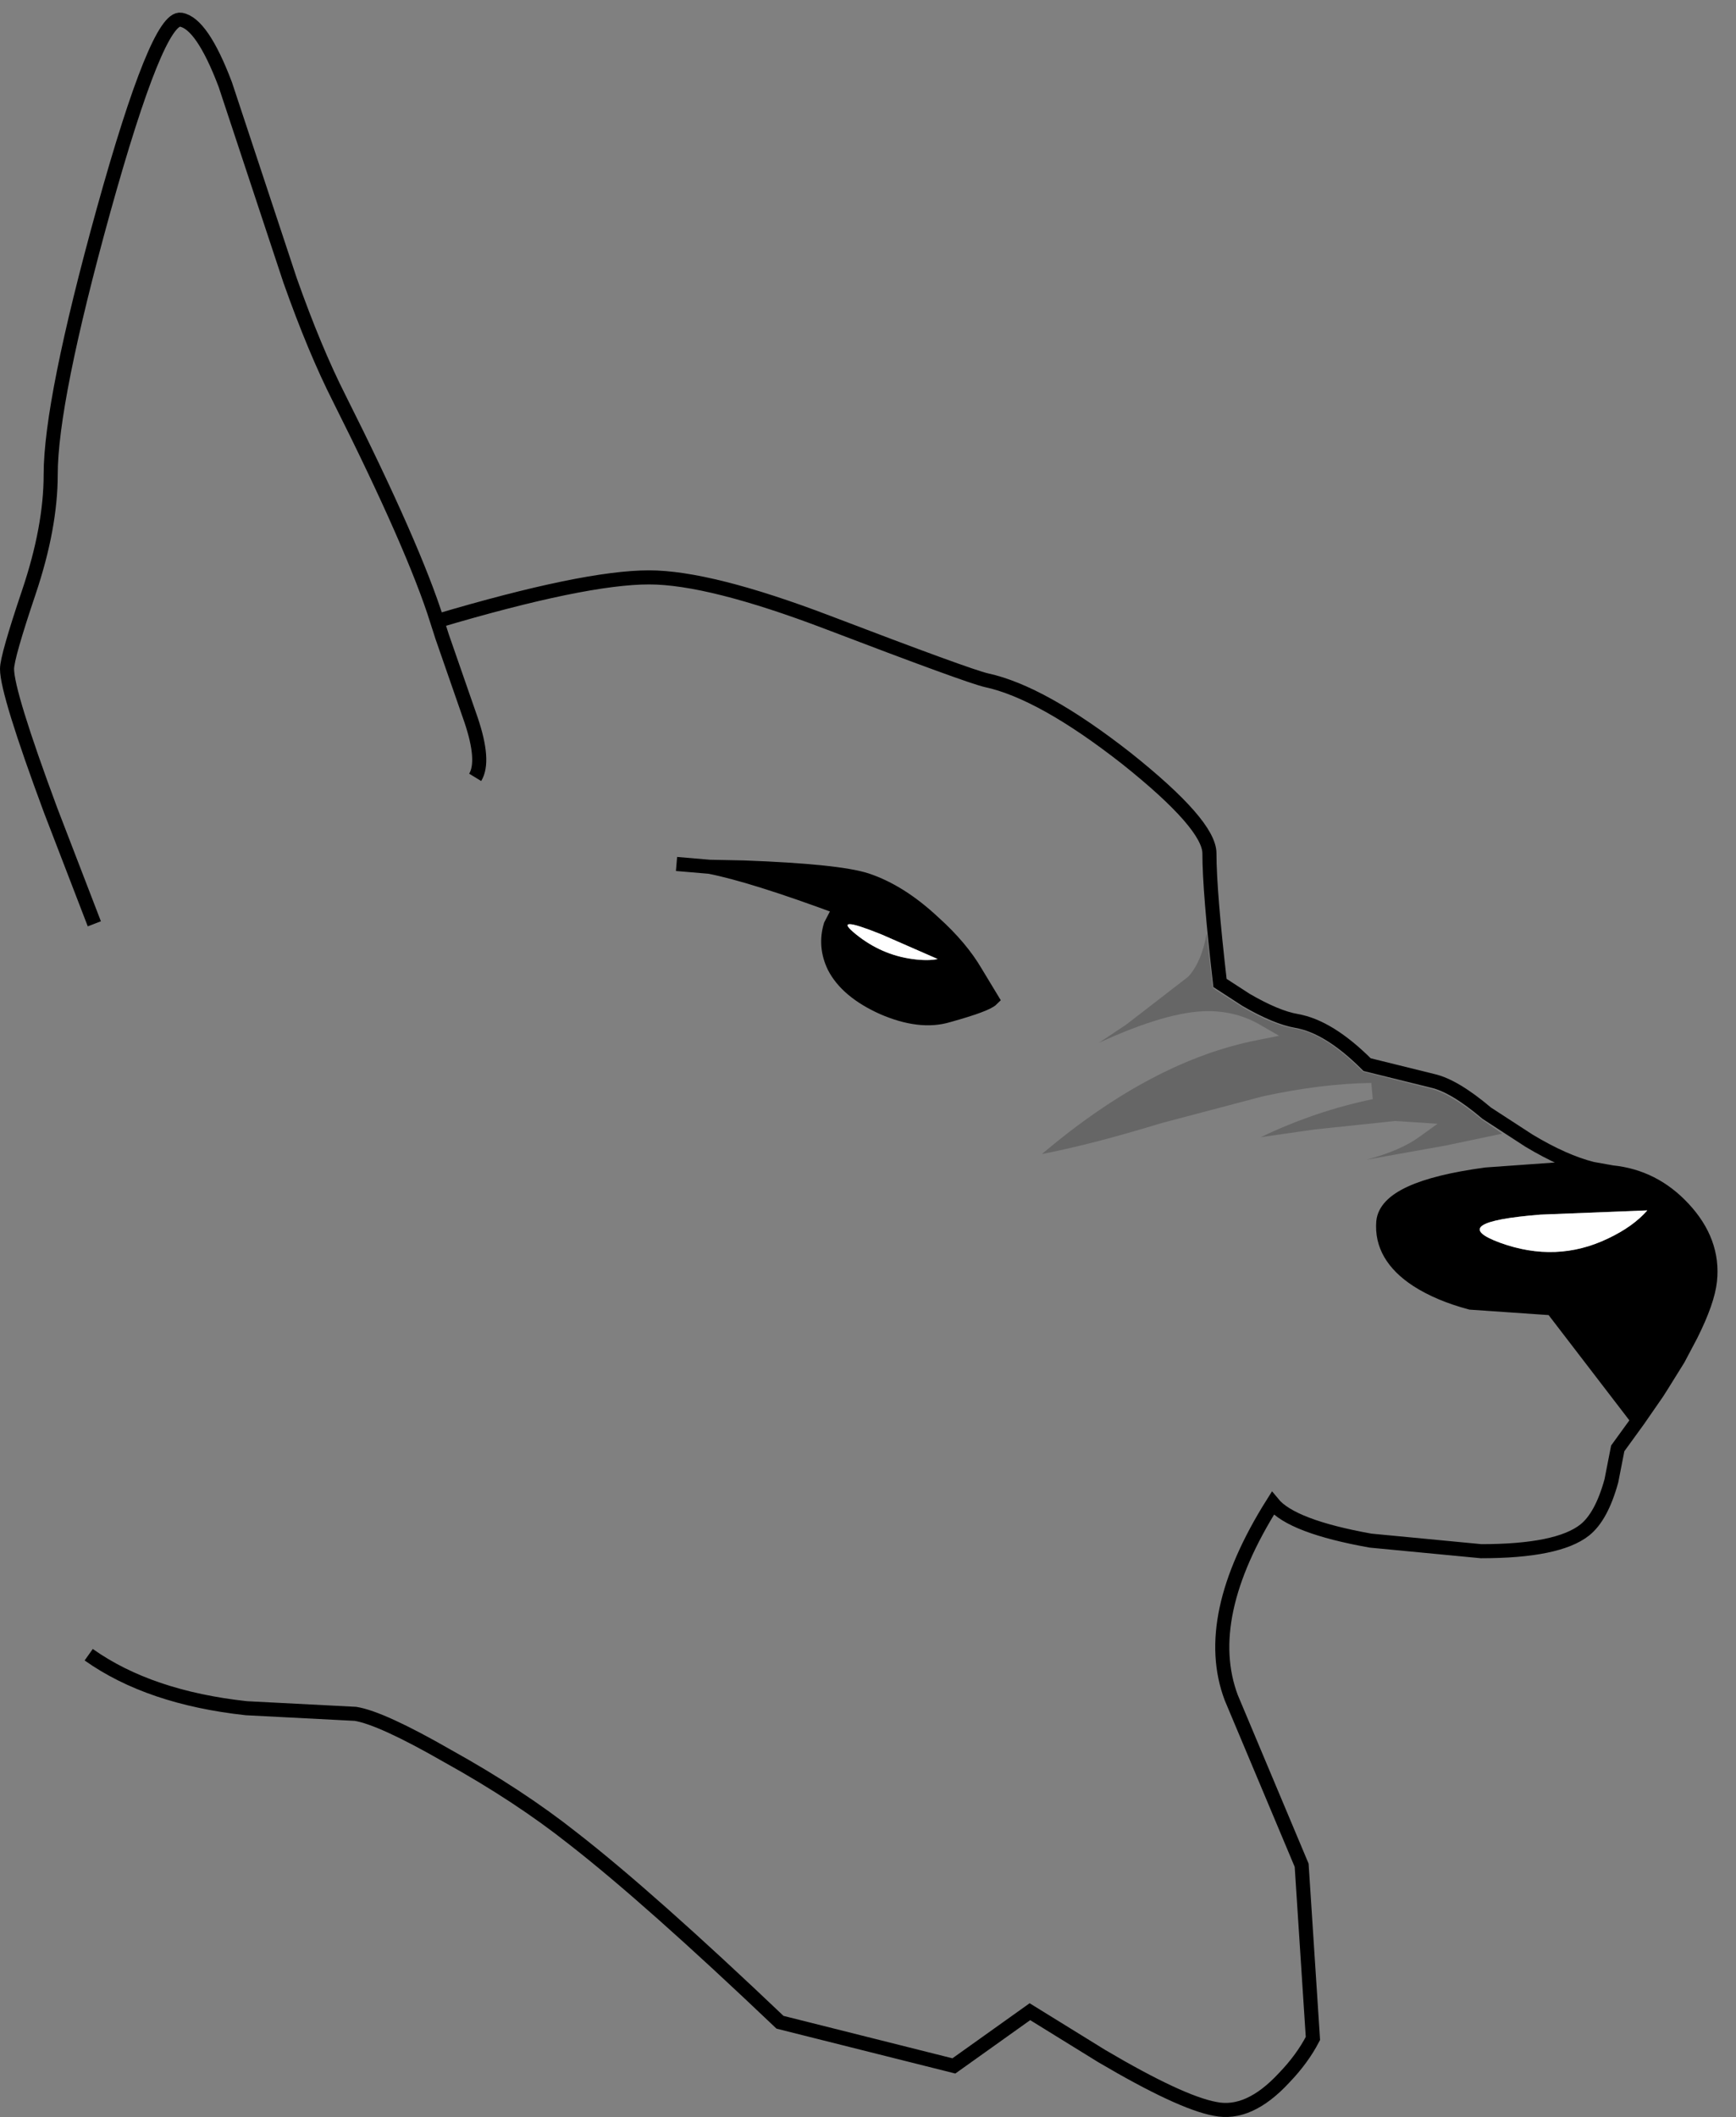 <?xml version="1.0" encoding="UTF-8" standalone="no"?>
<svg xmlns:xlink="http://www.w3.org/1999/xlink" height="150.35px" width="123.3px" xmlns="http://www.w3.org/2000/svg">
  <rect width="100%" height="100%" fill="#808080" stroke="none"/>
  <g transform="matrix(1.0, 0.0, 0.0, 1.0, 61.0, 75.65)">
    <path d="M19.0 -2.9 L17.05 -1.6 Q21.95 -3.85 24.8 -3.85 26.85 -3.85 28.55 -2.85 L29.85 -2.1 28.35 -1.8 Q20.85 -0.35 13.0 6.3 16.6 5.6 21.5 4.1 L28.7 2.2 Q32.85 1.3 36.4 1.25 L36.5 2.4 Q32.4 3.25 28.55 5.1 L32.4 4.55 38.1 3.95 41.1 4.15 39.85 5.05 Q38.5 6.05 36.05 6.7 L41.65 5.7 45.7 4.85 44.25 3.85 Q42.1 2.05 40.6 1.65 L35.8 0.45 35.7 0.35 Q33.1 -2.25 31.0 -2.6 29.45 -2.85 27.3 -4.1 L25.35 -5.35 25.15 -5.5 25.1 -5.75 24.7 -9.35 Q24.35 -7.35 23.4 -6.3 L19.0 -2.9 M-10.6 -14.1 Q-7.55 -13.5 -1.35 -11.2 L-2.0 -9.95 Q-2.45 -8.45 -1.75 -7.0 -0.85 -5.25 1.7 -4.1 4.35 -2.95 6.35 -3.55 9.05 -4.3 9.45 -4.7 L8.3 -6.6 Q7.25 -8.4 5.3 -10.15 2.95 -12.35 0.55 -13.15 -1.45 -13.8 -8.15 -14.05 L-10.6 -14.1 -12.95 -14.3 -10.6 -14.1 M-54.3 -10.05 L-57.4 -18.1 Q-60.5 -26.45 -60.5 -28.15 -60.5 -29.0 -58.95 -33.6 -57.4 -38.2 -57.4 -41.95 -57.4 -47.15 -53.65 -60.7 -49.8 -74.55 -48.15 -74.25 -46.65 -74.0 -45.0 -69.65 L-42.7 -62.7 -40.4 -55.75 Q-38.65 -50.8 -36.9 -47.35 -31.6 -36.8 -29.95 -31.55 -19.5 -34.65 -14.9 -34.65 -10.6 -34.65 -2.2 -31.45 7.75 -27.65 9.05 -27.35 13.0 -26.5 19.0 -21.8 24.9 -17.1 24.9 -15.05 24.9 -12.35 25.65 -5.85 L27.5 -4.65 Q29.65 -3.4 31.1 -3.15 33.4 -2.75 36.1 -0.05 L40.75 1.1 Q42.3 1.45 44.6 3.4 L47.6 5.35 Q50.1 6.85 52.1 7.35 L51.55 7.25 44.55 7.75 Q37.5 8.7 37.25 11.1 37.05 13.55 39.65 15.25 41.2 16.25 43.45 16.85 L49.25 17.25 55.35 25.2 53.9 27.2 53.45 29.5 Q52.75 32.05 51.55 33.0 49.65 34.5 44.2 34.5 L36.35 33.75 Q30.75 32.75 29.4 31.1 24.3 39.2 26.45 44.9 L31.45 56.8 32.25 69.1 Q31.5 70.55 30.2 71.9 27.7 74.6 25.3 74.1 22.85 73.65 17.25 70.35 L12.15 67.2 6.75 71.05 -5.6 67.95 Q-14.9 59.1 -20.3 54.9 -24.15 51.85 -29.2 49.05 -33.9 46.35 -35.75 46.05 L-43.5 45.65 Q-50.4 44.9 -54.7 41.85 L-42.65 -14.5 -54.3 -10.05 M58.2 20.85 L57.05 22.7 56.7 23.25 58.2 20.85 M-27.25 -20.45 Q-26.55 -21.6 -27.55 -24.55 L-29.6 -30.45 -29.95 -31.55 -29.6 -30.45 -27.55 -24.55 Q-26.55 -21.6 -27.25 -20.45" fill="#ffffff" fill-opacity="0.0" fill-rule="evenodd" stroke="none"/>
    <path d="M1.6 -9.3 Q-2.0 -10.75 -0.2 -9.3 1.6 -7.85 3.8 -7.55 4.9 -7.4 5.6 -7.55 L1.6 -9.3 M-10.6 -14.1 L-8.15 -14.05 Q-1.45 -13.8 0.55 -13.15 2.95 -12.35 5.3 -10.15 7.25 -8.4 8.3 -6.6 L9.45 -4.7 Q9.05 -4.3 6.35 -3.55 4.35 -2.95 1.7 -4.1 -0.85 -5.25 -1.75 -7.0 -2.45 -8.45 -2.0 -9.95 L-1.35 -11.2 Q-7.55 -13.5 -10.6 -14.1 M52.1 7.35 L53.5 7.6 Q56.45 7.9 58.55 10.15 60.75 12.5 60.45 15.3 60.3 16.75 59.1 19.15 L58.2 20.85 56.7 23.25 55.35 25.2 49.25 17.25 43.45 16.85 Q41.2 16.25 39.65 15.25 37.05 13.55 37.25 11.1 37.5 8.7 44.55 7.75 L51.55 7.25 52.1 7.35 M56.0 10.3 L48.4 10.6 Q41.6 11.15 45.55 12.6 49.55 14.05 53.2 12.3 55.0 11.45 56.0 10.3" fill="#000000" fill-rule="evenodd" stroke="none"/>
    <path d="M19.0 -2.9 L23.4 -6.3 Q24.35 -7.35 24.7 -9.35 L25.1 -5.75 25.15 -5.5 25.35 -5.35 27.3 -4.1 Q29.45 -2.85 31.0 -2.6 33.1 -2.25 35.7 0.35 L35.8 0.45 40.6 1.65 Q42.1 2.05 44.25 3.85 L45.7 4.85 41.65 5.7 36.05 6.7 Q38.5 6.05 39.85 5.05 L41.1 4.15 38.1 3.95 32.4 4.55 28.55 5.1 Q32.4 3.25 36.5 2.4 L36.4 1.25 Q32.85 1.3 28.7 2.2 L21.5 4.1 Q16.6 5.6 13.0 6.3 20.85 -0.35 28.35 -1.8 L29.85 -2.1 28.55 -2.85 Q26.85 -3.85 24.8 -3.85 21.95 -3.85 17.05 -1.6 L19.0 -2.9" fill="#000000" fill-opacity="0.2" fill-rule="evenodd" stroke="none"/>
    <path d="M1.6 -9.3 L5.6 -7.55 Q4.9 -7.4 3.8 -7.55 1.6 -7.85 -0.2 -9.3 -2.0 -10.75 1.6 -9.3 M56.0 10.3 Q55.0 11.45 53.2 12.3 49.55 14.05 45.55 12.6 41.6 11.15 48.4 10.6 L56.0 10.3" fill="#ffffff" fill-rule="evenodd" stroke="none"/>
    <path d="M-10.6 -14.1 L-8.15 -14.05 Q-1.45 -13.8 0.55 -13.15 2.95 -12.35 5.3 -10.15 7.25 -8.4 8.3 -6.6 L9.45 -4.7 Q9.05 -4.3 6.35 -3.55 4.35 -2.95 1.7 -4.1 -0.85 -5.25 -1.75 -7.0 -2.45 -8.45 -2.0 -9.95 L-1.35 -11.2 Q-7.55 -13.5 -10.6 -14.1 L-12.95 -14.3 M-54.3 -10.05 L-57.4 -18.1 Q-60.5 -26.45 -60.5 -28.15 -60.5 -29.0 -58.95 -33.6 -57.4 -38.2 -57.4 -41.95 -57.4 -47.15 -53.65 -60.7 -49.8 -74.55 -48.15 -74.25 -46.65 -74.0 -45.0 -69.65 L-42.7 -62.7 -40.4 -55.75 Q-38.65 -50.8 -36.9 -47.35 -31.6 -36.8 -29.95 -31.55 -19.5 -34.65 -14.9 -34.65 -10.6 -34.65 -2.2 -31.45 7.75 -27.65 9.05 -27.35 13.0 -26.5 19.0 -21.8 24.9 -17.1 24.9 -15.05 24.9 -12.35 25.65 -5.85 L27.5 -4.65 Q29.65 -3.4 31.1 -3.15 33.4 -2.75 36.1 -0.05 L40.75 1.1 Q42.3 1.45 44.6 3.4 L47.6 5.35 Q50.1 6.85 52.1 7.35 L53.5 7.6 Q56.45 7.9 58.55 10.15 60.75 12.5 60.45 15.3 60.3 16.75 59.1 19.15 L58.2 20.85 57.05 22.7 56.7 23.25 55.35 25.2 53.9 27.2 53.45 29.5 Q52.75 32.05 51.55 33.0 49.65 34.5 44.2 34.5 L36.35 33.75 Q30.75 32.75 29.4 31.1 24.3 39.2 26.45 44.9 L31.45 56.8 32.25 69.1 Q31.5 70.55 30.2 71.9 27.7 74.6 25.3 74.1 22.85 73.65 17.25 70.35 L12.15 67.2 6.75 71.05 -5.6 67.95 Q-14.9 59.1 -20.3 54.9 -24.15 51.85 -29.2 49.05 -33.9 46.35 -35.75 46.05 L-43.5 45.65 Q-50.4 44.9 -54.7 41.85 M-29.95 -31.55 L-29.6 -30.45 -27.55 -24.55 Q-26.55 -21.6 -27.25 -20.45 M52.1 7.35 L51.55 7.25 44.55 7.75 Q37.5 8.7 37.25 11.1 37.05 13.55 39.65 15.25 41.2 16.25 43.45 16.85 L49.25 17.25 55.35 25.2 M58.2 20.85 L56.7 23.25" fill="none" stroke="#000000" stroke-linecap="butt" stroke-linejoin="miter-clip" stroke-miterlimit="10.0" stroke-width="1.0"/>
  </g>
</svg>
